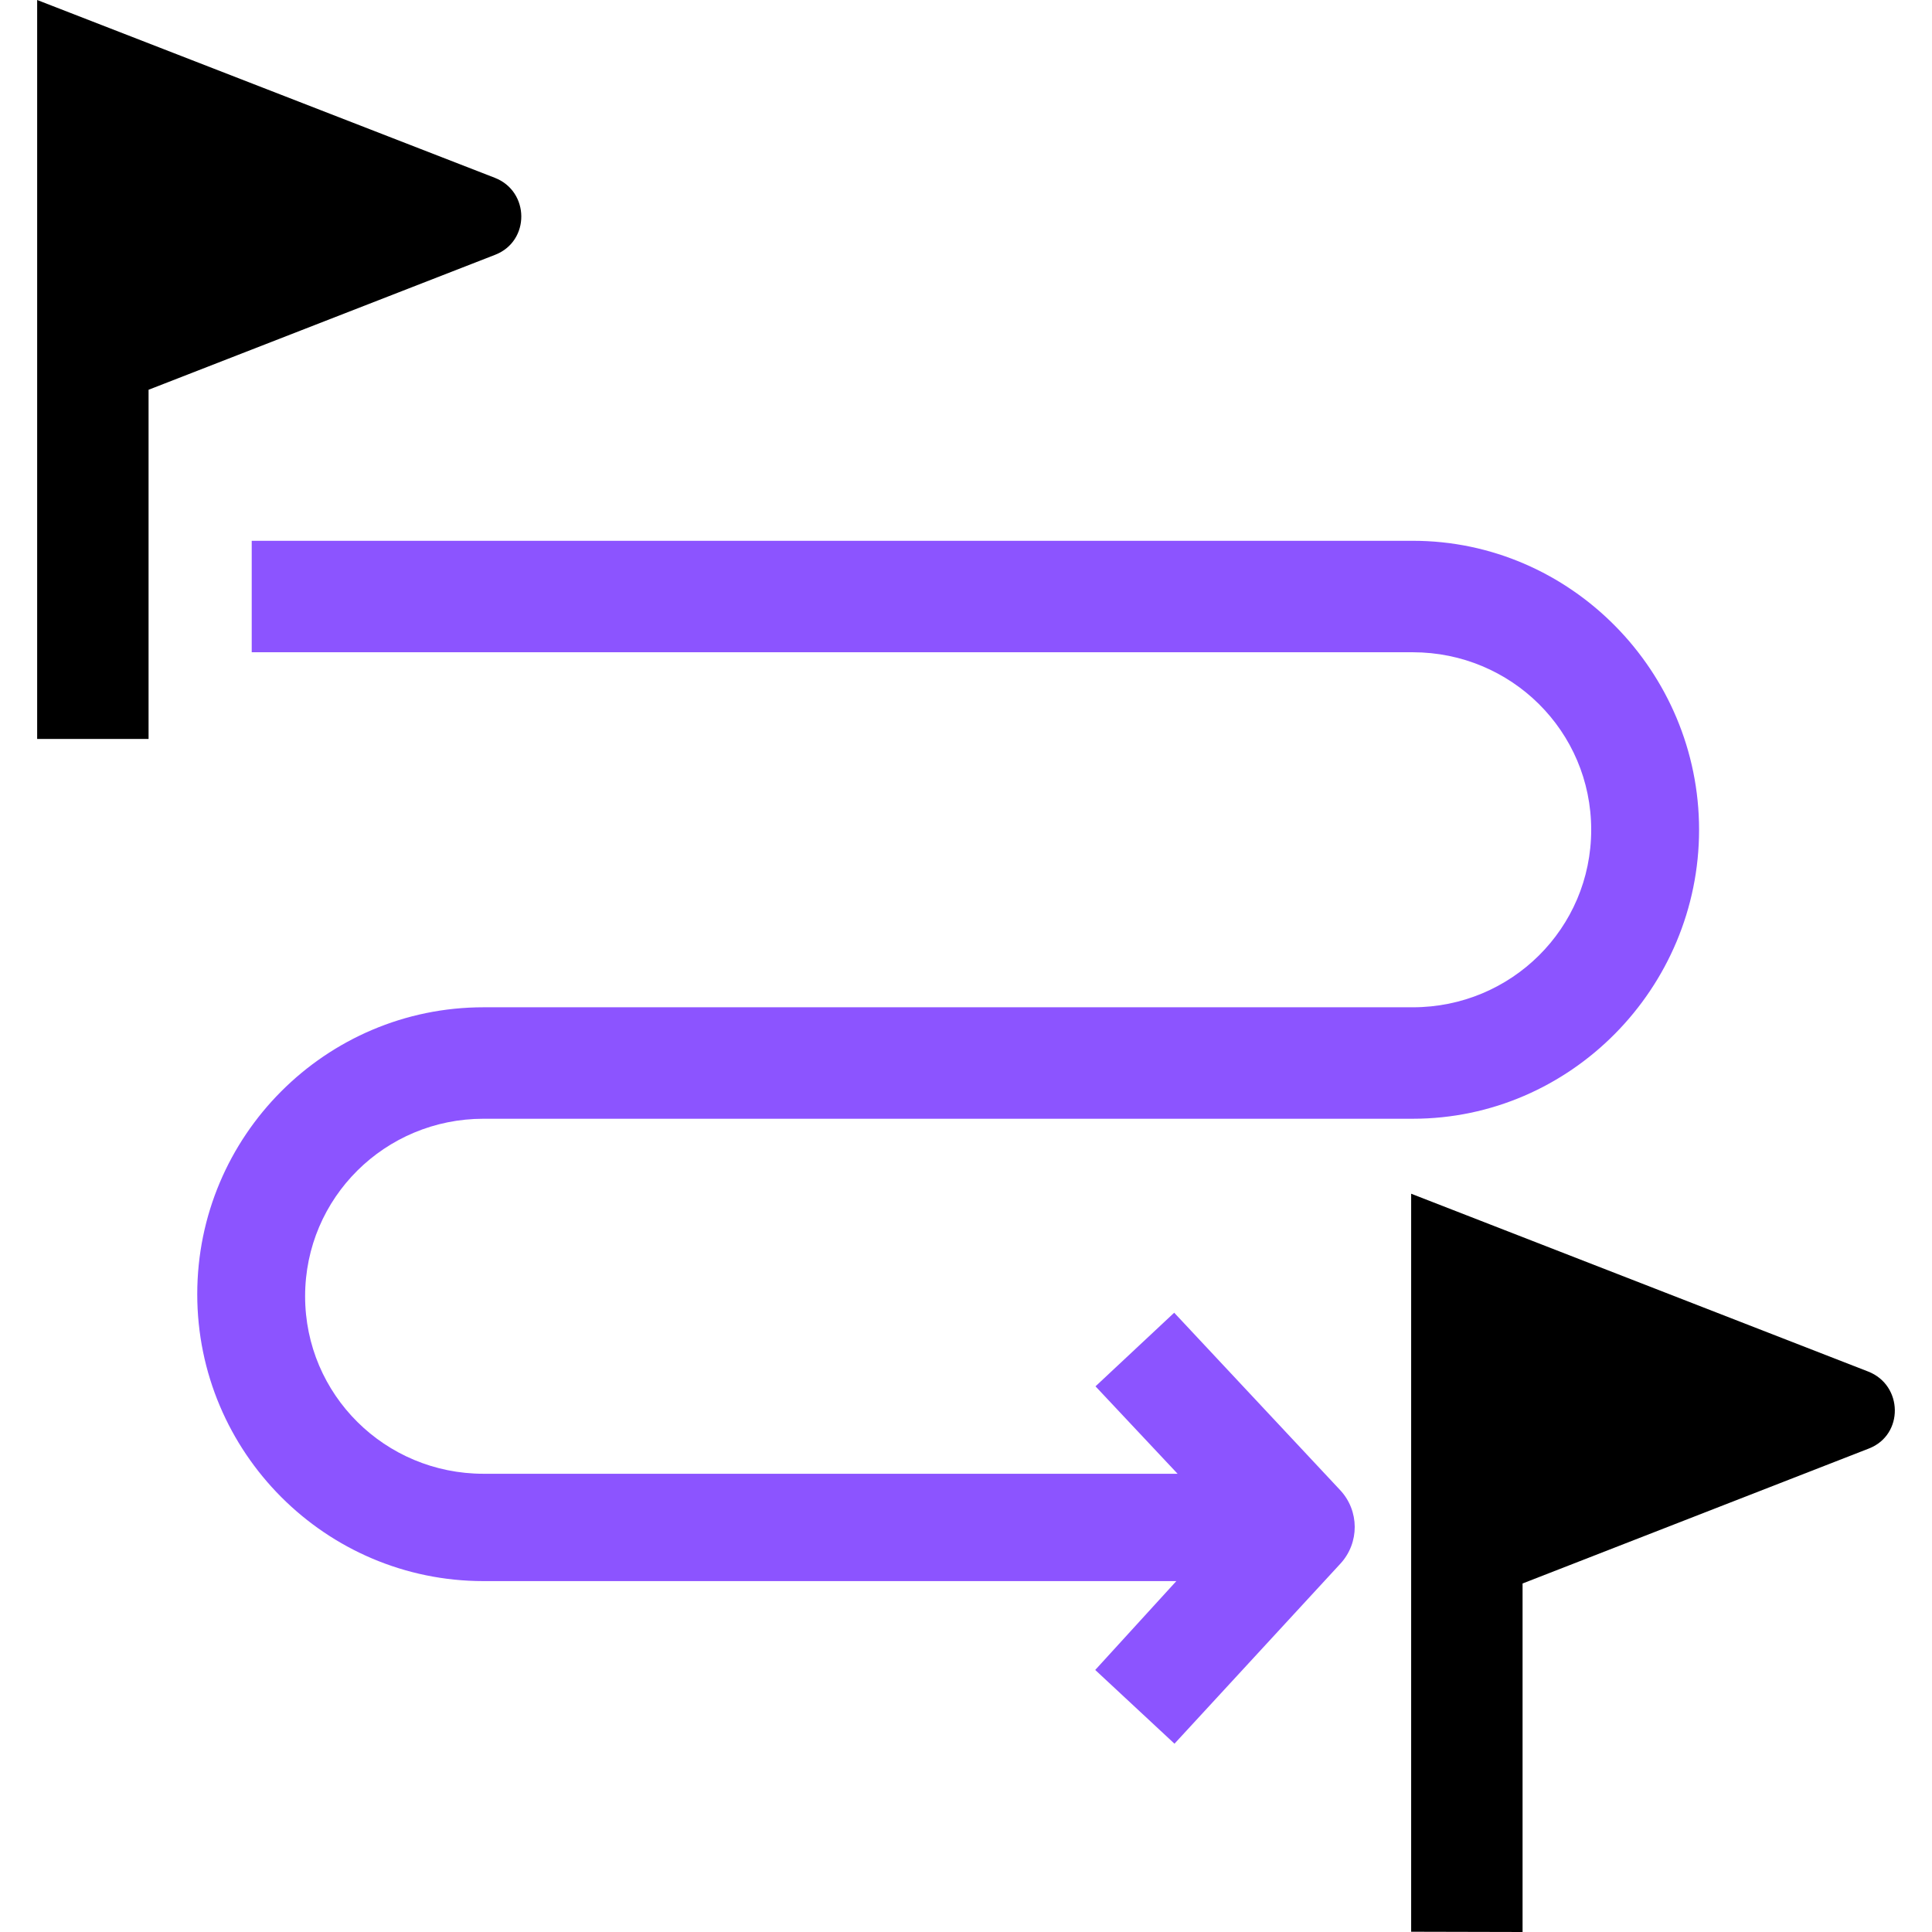 <svg width="176" height="176" viewBox="0 0 176 176" fill="none" xmlns="http://www.w3.org/2000/svg">
<g clip-path="url(#clip0)">
<path d="M45.11 23.209C48.305 21.966 48.27 17.44 45.075 16.197L3.385 0V67.316H13.534V35.506L45.11 23.209Z" fill="black"/>
<path d="M170.181 124.942L128.553 108.745V175.976L138.702 176V144.251L170.255 131.954C173.45 130.711 173.376 126.184 170.181 124.942V124.942Z" fill="black"/>
<path d="M106.966 119.585L99.797 126.291L107.276 134.256H44.046C35.085 134.256 27.795 127.069 27.795 118.085C27.795 109.102 35.085 101.915 44.046 101.915H128.704C143.083 101.915 154.781 90.006 154.781 75.59C154.781 61.174 143.083 49.265 128.704 49.265H22.931V59.419H128.703C137.664 59.419 144.954 66.606 144.954 75.59C144.954 84.574 137.664 91.761 128.703 91.761H44.046C29.667 91.761 17.969 103.482 17.969 117.897C17.969 132.313 29.667 144.034 44.046 144.034H107.161L99.772 152.129L106.992 158.846L122.109 142.444C123.856 140.547 123.845 137.627 122.083 135.743L106.966 119.585Z" fill="#8C54FF"/>
</g>
<defs>
<clipPath id="clip0">
<rect width="176" height="176" fill="white"/>
</clipPath>
</defs>
</svg>
